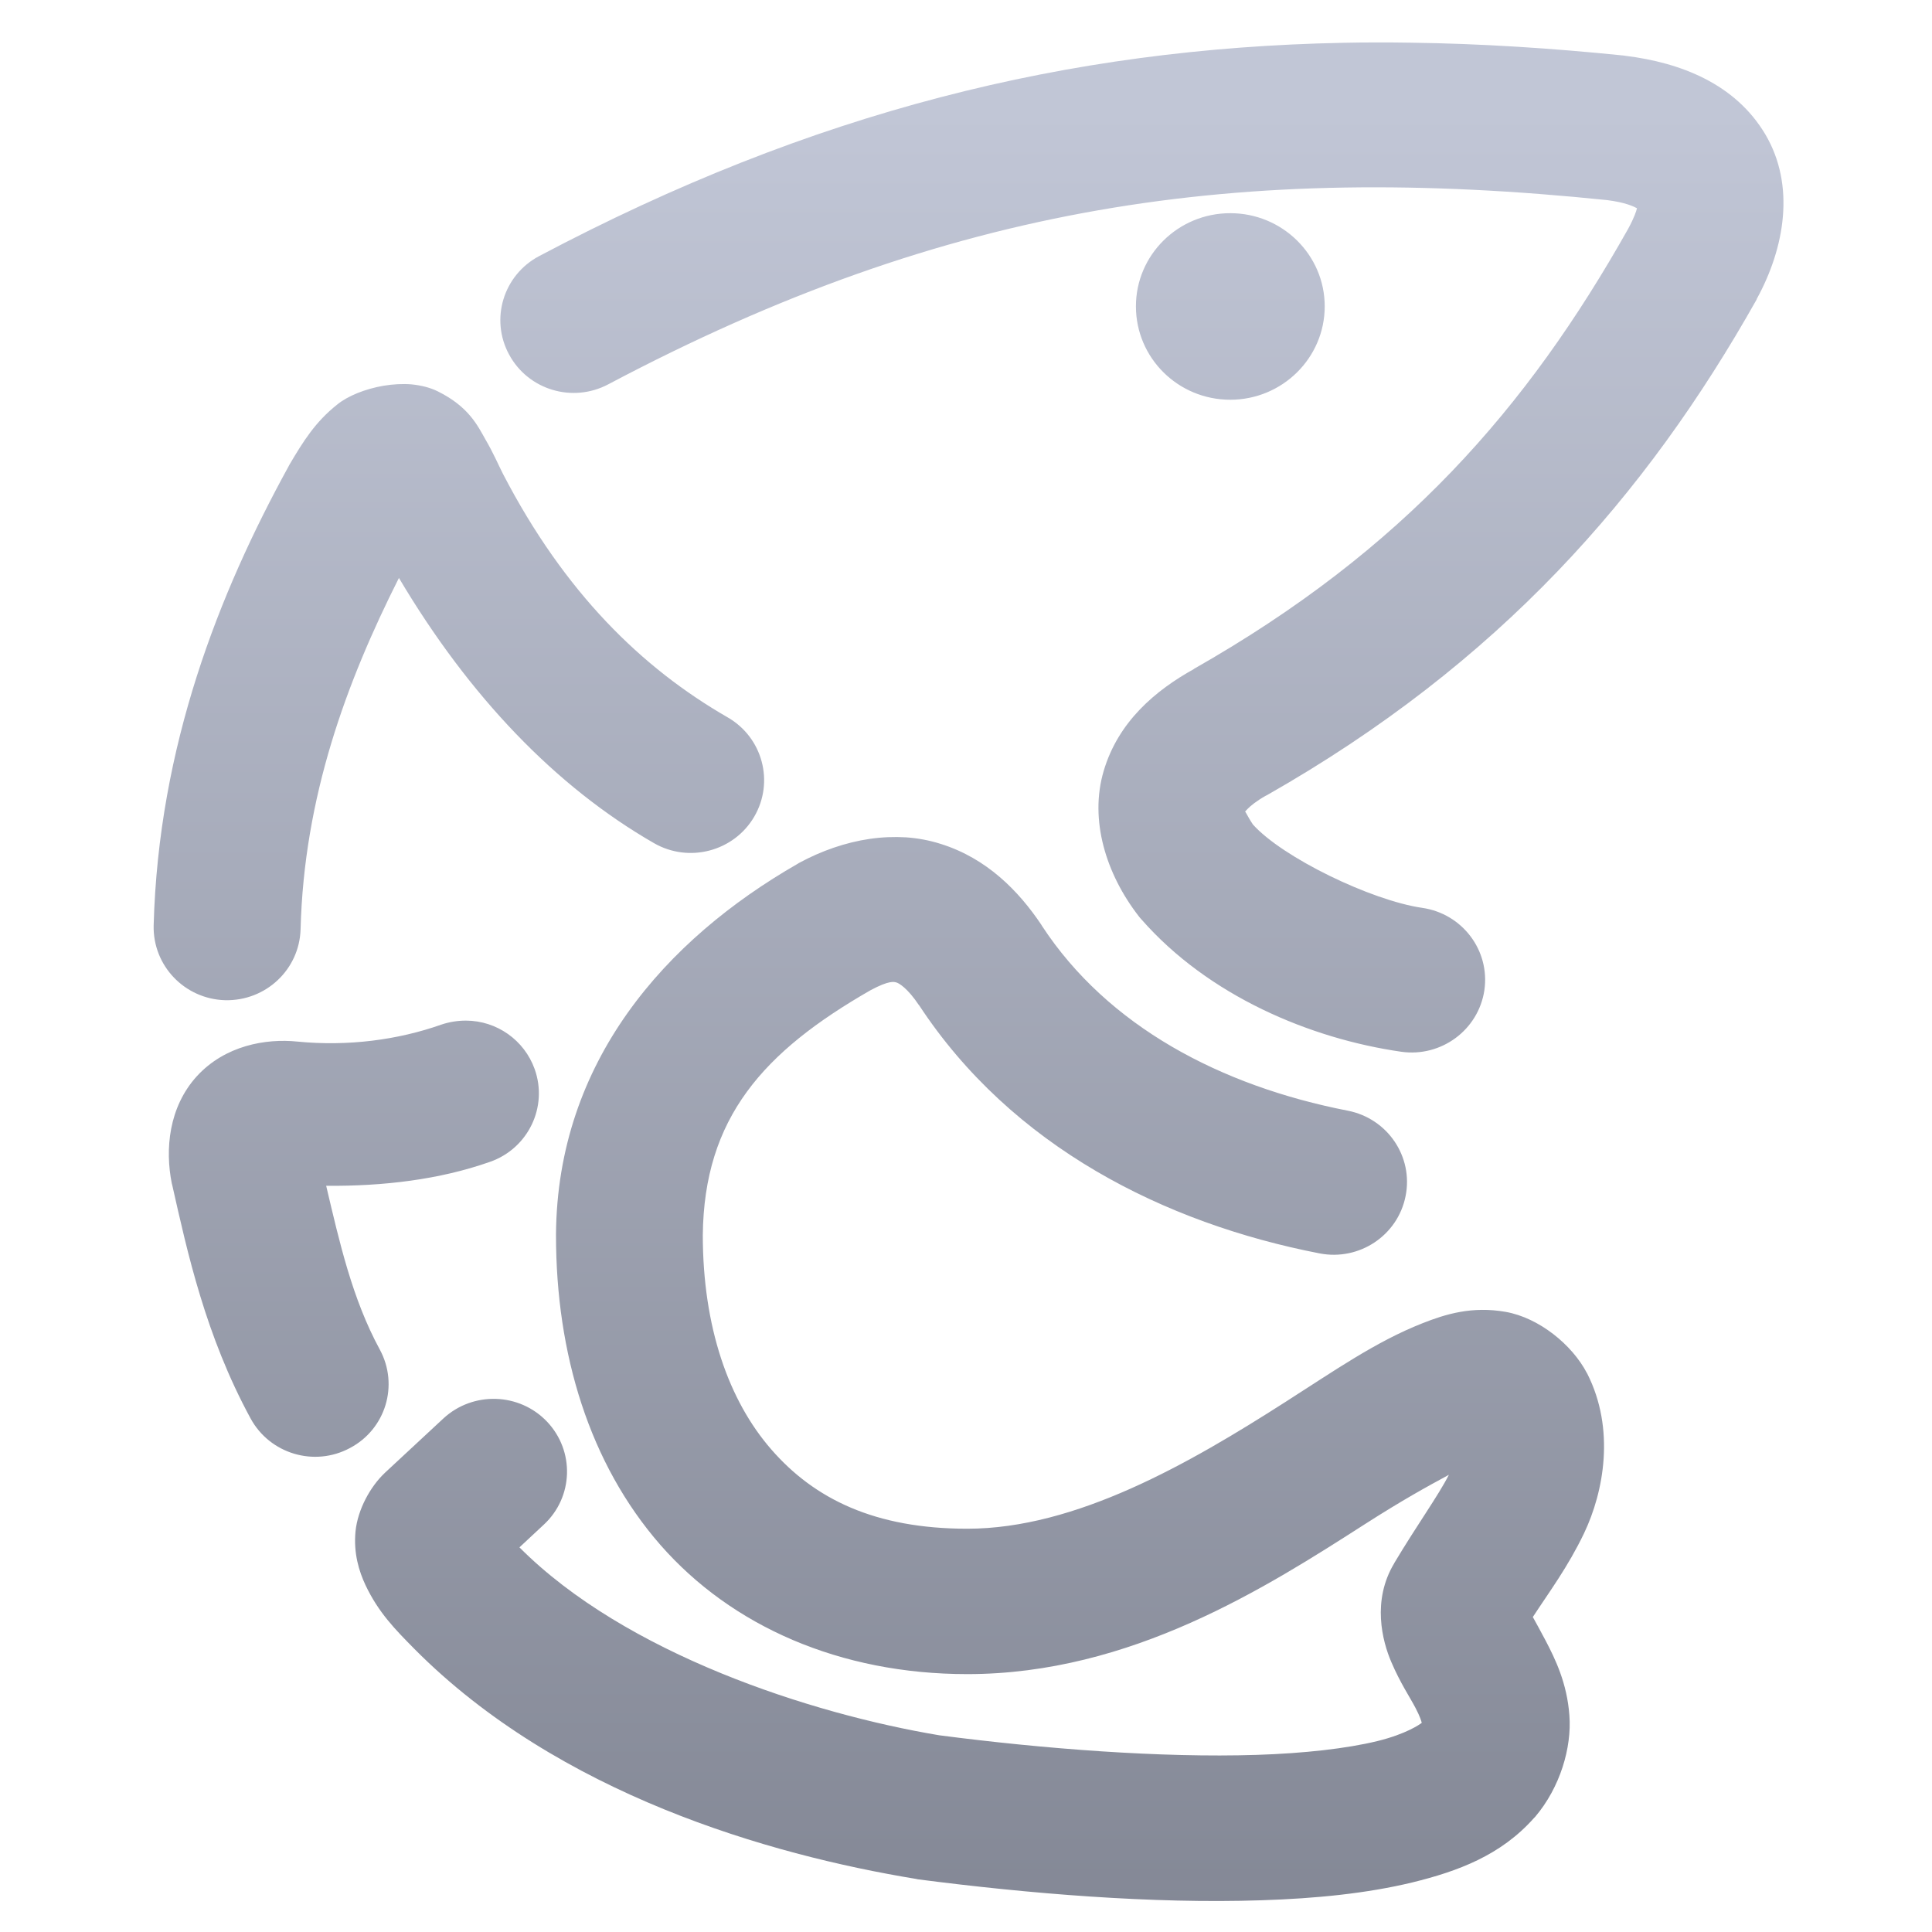 <svg xmlns="http://www.w3.org/2000/svg" xmlns:xlink="http://www.w3.org/1999/xlink" width="64" height="64" viewBox="0 0 64 64" version="1.1"><defs><linearGradient id="linear0" gradientUnits="userSpaceOnUse" x1="0" y1="0" x2="0" y2="1" gradientTransform="matrix(80.087,0,0,79.354,3.485,3.849)"><stop offset="0" style="stop-color:#c1c6d6;stop-opacity:1;"/><stop offset="1" style="stop-color:#6f7380;stop-opacity:1;"/></linearGradient></defs><g id="surface1"><path style=" stroke:none;fill-rule:nonzero;fill:url(#linear0);" d="M 46.746 1.414 C 45.984 1.402 45.223 1.402 44.469 1.418 C 35.395 1.602 26.926 3.684 17.859 8.484 C 16.672 9.113 16.23 10.574 16.863 11.742 C 17.496 12.918 18.965 13.359 20.152 12.73 C 31.461 6.742 41.098 5.379 53.242 6.629 C 53.852 6.707 54.117 6.84 54.227 6.898 C 54.203 6.996 54.141 7.199 53.938 7.574 C 50.59 13.523 46.492 18.215 39.539 22.164 L 39.562 22.156 C 38.27 22.871 37.043 23.91 36.562 25.535 C 36.078 27.164 36.645 28.957 37.711 30.336 C 37.738 30.375 37.773 30.414 37.805 30.449 C 40.031 32.992 43.402 34.406 46.414 34.84 C 47.742 35.031 48.977 34.117 49.172 32.801 C 49.363 31.484 48.441 30.266 47.113 30.074 C 45.418 29.828 42.48 28.402 41.504 27.312 C 41.289 26.988 41.246 26.828 41.227 26.898 C 41.199 26.98 41.297 26.715 41.938 26.355 C 41.941 26.352 41.949 26.352 41.957 26.348 C 49.66 21.973 54.535 16.418 58.188 9.926 C 58.191 9.918 58.191 9.91 58.195 9.902 C 59.125 8.207 59.477 6.141 58.48 4.453 C 57.48 2.77 55.668 2.074 53.84 1.848 C 53.82 1.844 53.805 1.844 53.789 1.84 C 51.383 1.594 49.043 1.445 46.746 1.414 Z M 40.754 7.062 C 39.027 7.062 37.629 8.445 37.629 10.148 C 37.629 11.859 39.027 13.242 40.754 13.242 C 42.48 13.242 43.883 11.855 43.883 10.148 C 43.883 8.445 42.48 7.062 40.754 7.062 Z M 13.645 12.734 C 13.34 12.707 13.02 12.727 12.711 12.777 C 12.094 12.883 11.516 13.117 11.164 13.406 C 10.453 13.973 10.059 14.594 9.586 15.398 C 9.574 15.418 9.566 15.434 9.555 15.457 C 7.254 19.648 5.25 24.715 5.09 30.656 C 5.059 31.992 6.117 33.094 7.457 33.133 C 8.805 33.164 9.918 32.117 9.957 30.785 C 10.07 26.402 11.469 22.609 13.215 19.145 C 15.543 23.07 18.41 26.059 21.664 27.93 C 22.824 28.598 24.312 28.203 24.984 27.055 C 25.656 25.906 25.266 24.43 24.102 23.762 C 21.258 22.125 18.703 19.633 16.66 15.695 C 16.5 15.379 16.34 15 16.082 14.559 C 15.824 14.105 15.535 13.477 14.504 12.965 C 14.242 12.836 13.953 12.766 13.645 12.734 Z M 30.016 27.738 C 29.617 27.715 29.215 27.73 28.812 27.789 C 28.012 27.906 27.211 28.184 26.469 28.586 C 26.453 28.594 26.441 28.602 26.426 28.613 C 22.043 31.125 18.461 35.168 18.418 40.891 C 18.418 40.898 18.418 40.902 18.418 40.914 C 18.418 44.844 19.523 48.48 21.875 51.176 C 24.23 53.867 27.824 55.457 32.043 55.457 C 37.465 55.457 41.957 52.578 45.223 50.484 C 46.449 49.699 47.25 49.258 47.996 48.855 C 47.645 49.547 46.938 50.52 46.188 51.777 C 46.188 51.777 46.188 51.781 46.188 51.781 C 45.438 53.023 45.793 54.371 46.09 55.059 C 46.387 55.754 46.699 56.211 46.891 56.578 C 47.051 56.883 47.078 57.008 47.098 57.07 C 47.043 57.117 46.586 57.441 45.625 57.676 C 44.613 57.922 43.211 58.082 41.625 58.133 C 38.465 58.234 34.574 57.934 31.117 57.484 C 26.867 56.773 20.719 54.785 17.207 51.258 C 17.477 51.004 17.746 50.754 18.016 50.504 C 18.996 49.594 19.043 48.07 18.125 47.098 C 17.207 46.129 15.668 46.082 14.688 46.988 C 14.043 47.586 13.398 48.188 12.754 48.785 C 12.75 48.789 12.742 48.797 12.738 48.801 C 12.27 49.246 11.852 49.996 11.777 50.727 C 11.707 51.461 11.895 52.055 12.109 52.512 C 12.539 53.418 13.086 53.973 13.734 54.629 C 18.508 59.434 25.465 61.438 30.348 62.242 C 30.371 62.25 30.402 62.254 30.43 62.258 C 34.078 62.73 38.172 63.07 41.781 62.949 C 43.59 62.891 45.27 62.723 46.781 62.359 C 48.293 61.988 49.715 61.465 50.82 60.219 C 50.832 60.207 50.848 60.195 50.855 60.184 C 51.68 59.211 52.07 57.895 51.988 56.824 C 51.91 55.754 51.52 54.961 51.207 54.359 C 50.996 53.961 50.898 53.785 50.777 53.566 C 51.32 52.734 51.938 51.91 52.473 50.793 C 53.133 49.41 53.508 47.34 52.582 45.508 C 52.578 45.5 52.574 45.496 52.57 45.488 C 52.078 44.543 50.98 43.652 49.875 43.457 C 48.762 43.262 47.887 43.531 47.117 43.836 C 45.57 44.445 44.18 45.422 42.582 46.441 C 39.391 48.484 35.641 50.641 32.043 50.641 C 28.98 50.641 26.977 49.652 25.555 48.02 C 24.133 46.391 23.285 43.957 23.281 40.922 C 23.32 37.027 25.285 34.84 28.84 32.801 C 29.461 32.469 29.617 32.523 29.699 32.547 C 29.777 32.57 30.062 32.727 30.449 33.309 L 30.434 33.281 C 33.516 37.988 38.582 40.523 43.711 41.52 C 45.027 41.777 46.305 40.926 46.562 39.621 C 46.824 38.316 45.965 37.051 44.648 36.793 C 40.441 35.973 36.695 34 34.512 30.664 C 34.508 30.652 34.504 30.645 34.5 30.641 C 33.742 29.508 32.688 28.438 31.18 27.961 C 30.805 27.84 30.414 27.766 30.016 27.738 Z M 15.434 33.809 C 15.152 33.809 14.871 33.855 14.609 33.945 C 13.18 34.449 11.523 34.668 9.855 34.504 C 8.805 34.395 7.453 34.633 6.52 35.652 C 5.586 36.68 5.465 38.078 5.691 39.203 C 5.695 39.215 5.699 39.23 5.703 39.246 C 6.211 41.5 6.809 44.242 8.301 46.988 C 8.938 48.16 10.41 48.602 11.59 47.969 C 12.777 47.344 13.219 45.883 12.582 44.707 C 11.664 43.016 11.246 41.148 10.805 39.281 C 12.695 39.297 14.555 39.078 16.23 38.488 C 17.496 38.047 18.16 36.668 17.711 35.414 C 17.367 34.457 16.461 33.812 15.434 33.809 Z M 15.434 33.809 "/></g></svg>
